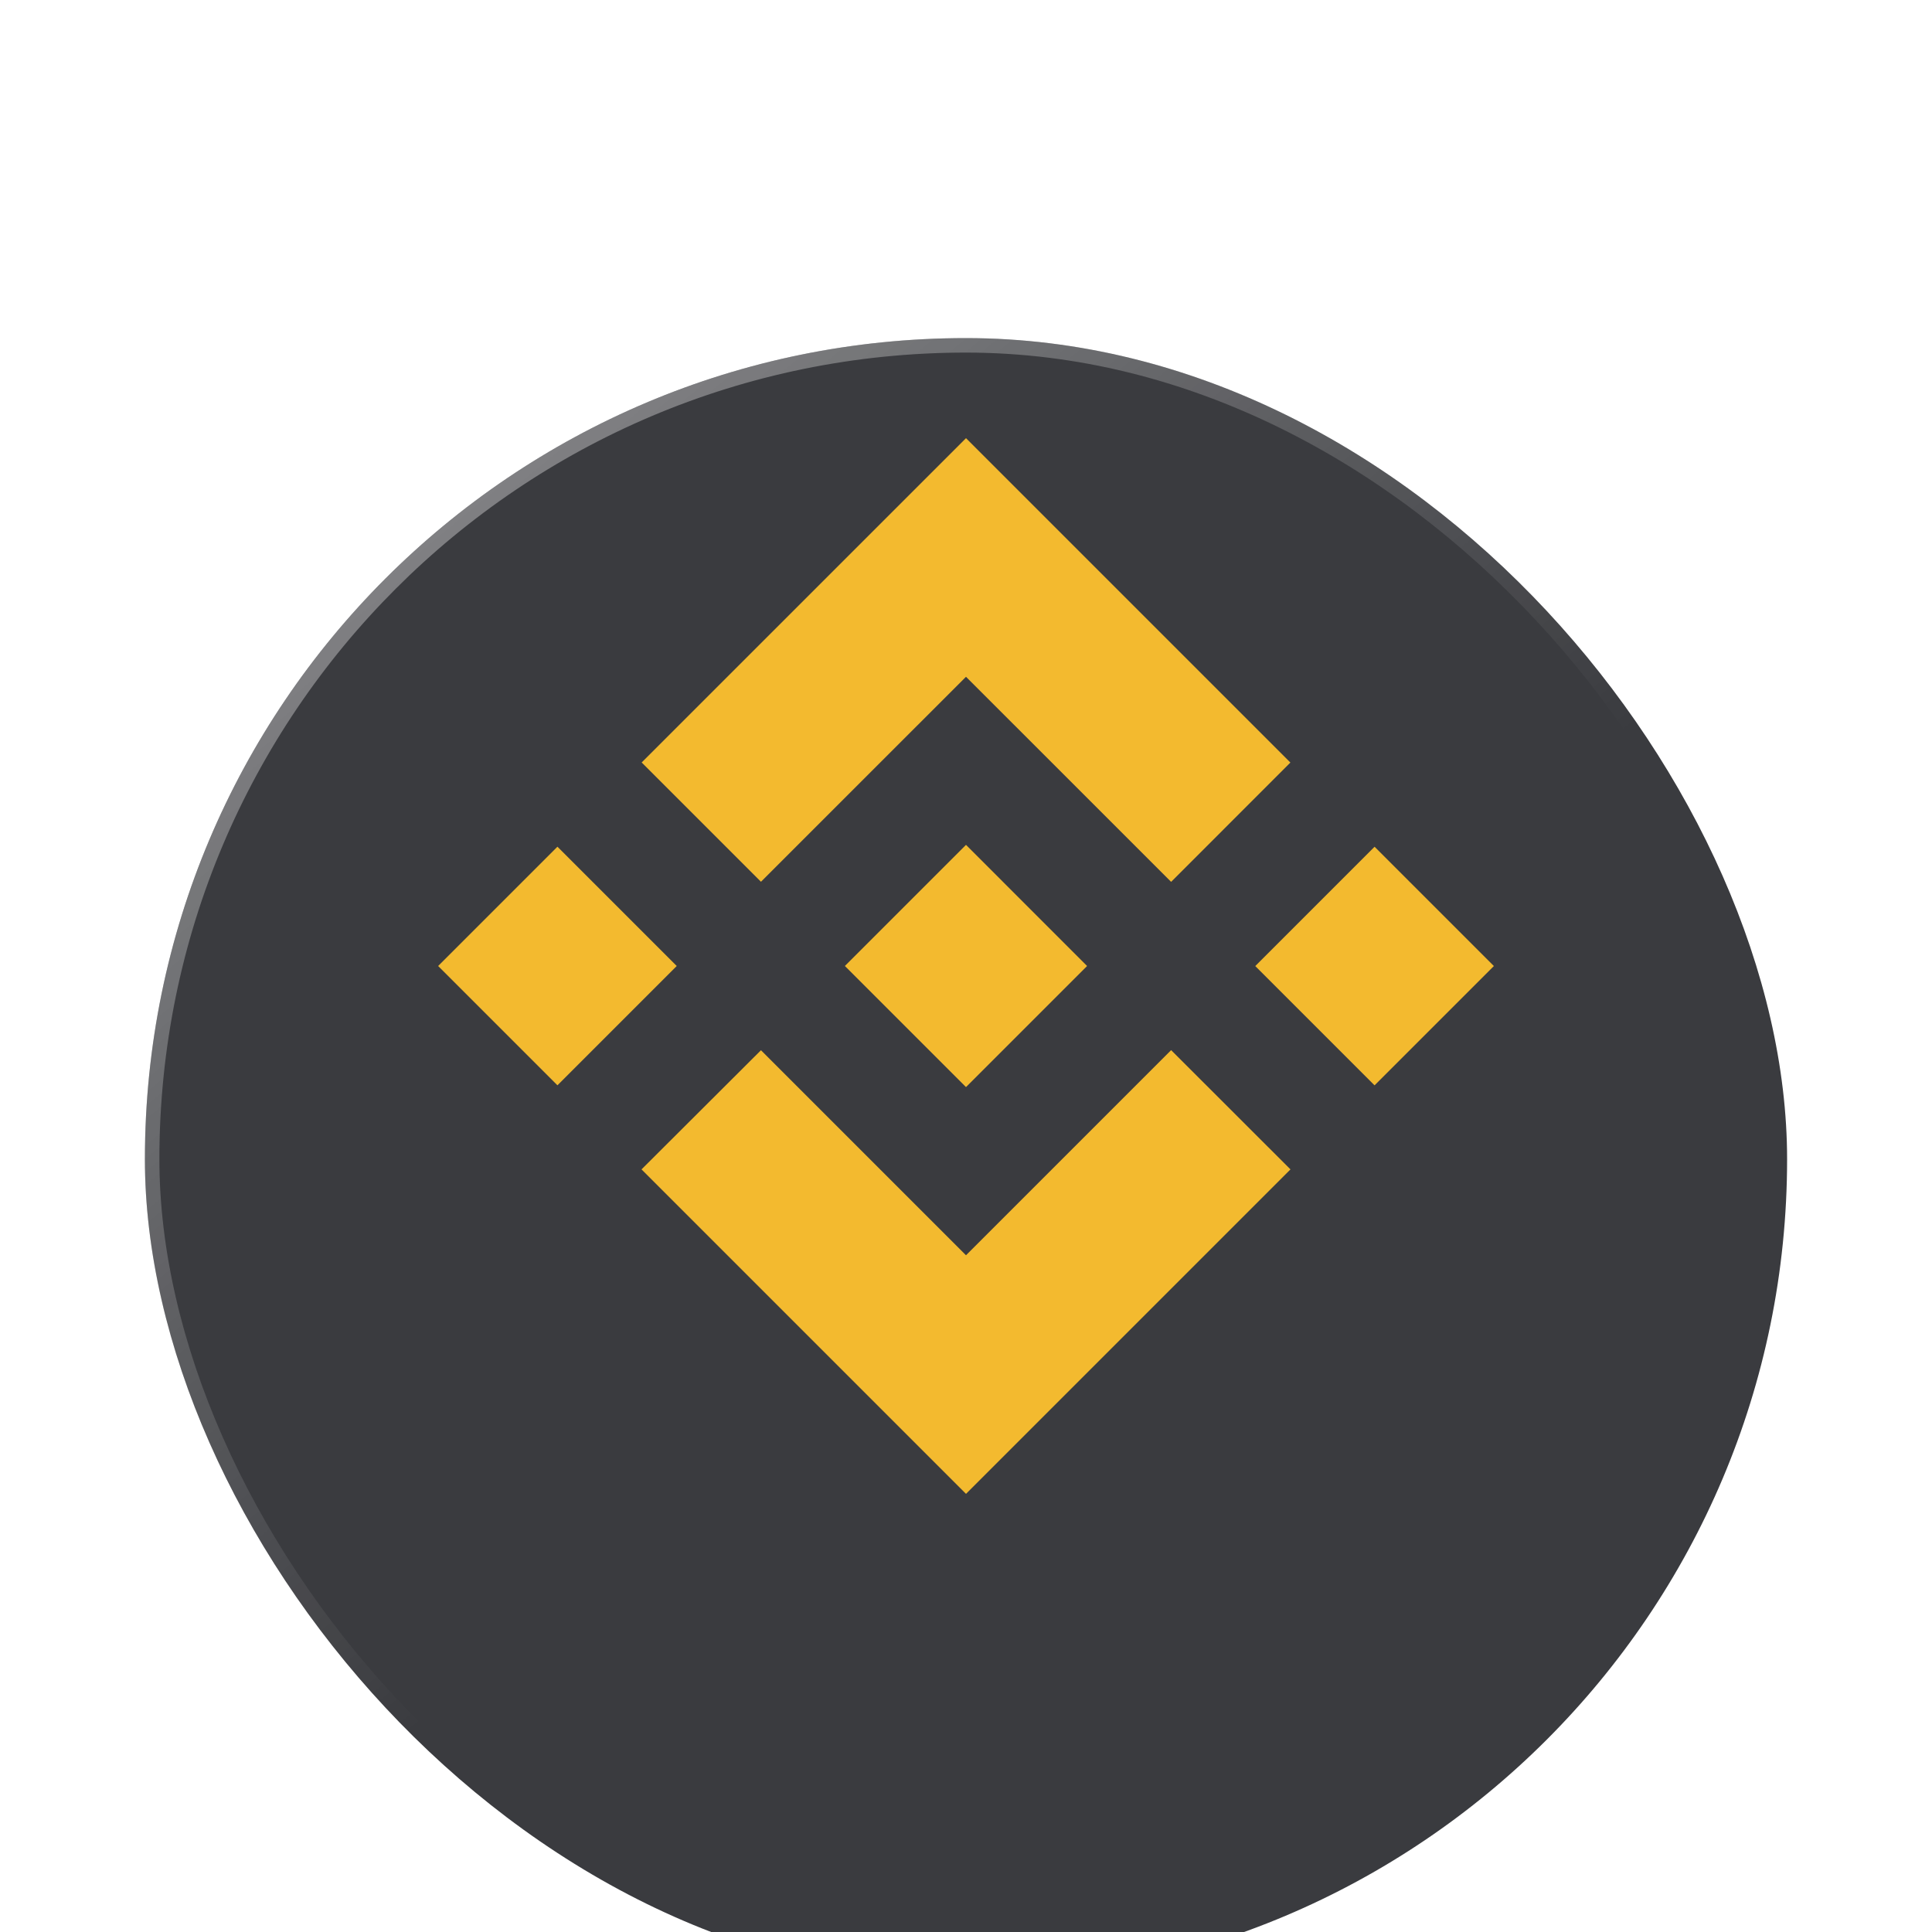 <svg width="40" height="40" viewBox="0 0 40 40" fill="none" xmlns="http://www.w3.org/2000/svg">
<g filter="url(#filter0_bii_445_15731)">
<rect x="3" y="3" width="34" height="34" rx="17" fill="#090B10" fill-opacity="0.8"/>
<rect x="3.15" y="3.15" width="33.7" height="33.7" rx="16.85" stroke="url(#paint0_linear_445_15731)" stroke-opacity="0.5" stroke-width="0.3"/>
</g>
<path d="M15.755 18.256L20 14.012L24.247 18.258L26.716 15.788L20 9.072L13.285 15.786L15.755 18.256ZM9.071 20L11.541 17.53L14.011 20L11.541 22.47L9.071 20ZM15.755 21.744L20 25.989L24.247 21.742L26.718 24.211L20 30.929L13.282 24.211L15.755 21.744ZM25.989 20.001L28.459 17.531L30.929 20.001L28.459 22.471L25.989 20.001Z" fill="#F3BA2F"/>
<path d="M22.505 19.998L20 17.492L17.496 19.996L17.493 20L17.496 20.003L20 22.507L22.506 20.001L22.505 19.998Z" fill="#F3BA2F"/>
<defs>
<filter id="filter0_bii_445_15731" x="-83" y="-83" width="206" height="206" filterUnits="userSpaceOnUse" color-interpolation-filters="sRGB">
<feFlood flood-opacity="0" result="BackgroundImageFix"/>
<feGaussianBlur in="BackgroundImageFix" stdDeviation="43"/>
<feComposite in2="SourceAlpha" operator="in" result="effect1_backgroundBlur_445_15731"/>
<feBlend mode="normal" in="SourceGraphic" in2="effect1_backgroundBlur_445_15731" result="shape"/>
<feColorMatrix in="SourceAlpha" type="matrix" values="0 0 0 0 0 0 0 0 0 0 0 0 0 0 0 0 0 0 127 0" result="hardAlpha"/>
<feOffset dy="4"/>
<feGaussianBlur stdDeviation="7.5"/>
<feComposite in2="hardAlpha" operator="arithmetic" k2="-1" k3="1"/>
<feColorMatrix type="matrix" values="0 0 0 0 1 0 0 0 0 1 0 0 0 0 1 0 0 0 0.15 0"/>
<feBlend mode="normal" in2="shape" result="effect2_innerShadow_445_15731"/>
<feColorMatrix in="SourceAlpha" type="matrix" values="0 0 0 0 0 0 0 0 0 0 0 0 0 0 0 0 0 0 127 0" result="hardAlpha"/>
<feOffset/>
<feGaussianBlur stdDeviation="34"/>
<feComposite in2="hardAlpha" operator="arithmetic" k2="-1" k3="1"/>
<feColorMatrix type="matrix" values="0 0 0 0 1 0 0 0 0 1 0 0 0 0 1 0 0 0 0.05 0"/>
<feBlend mode="normal" in2="effect2_innerShadow_445_15731" result="effect3_innerShadow_445_15731"/>
</filter>
<linearGradient id="paint0_linear_445_15731" x1="3" y1="1.786" x2="20" y2="22.429" gradientUnits="userSpaceOnUse">
<stop stop-color="white"/>
<stop offset="1" stop-color="white" stop-opacity="0"/>
</linearGradient>
</defs>
</svg>
